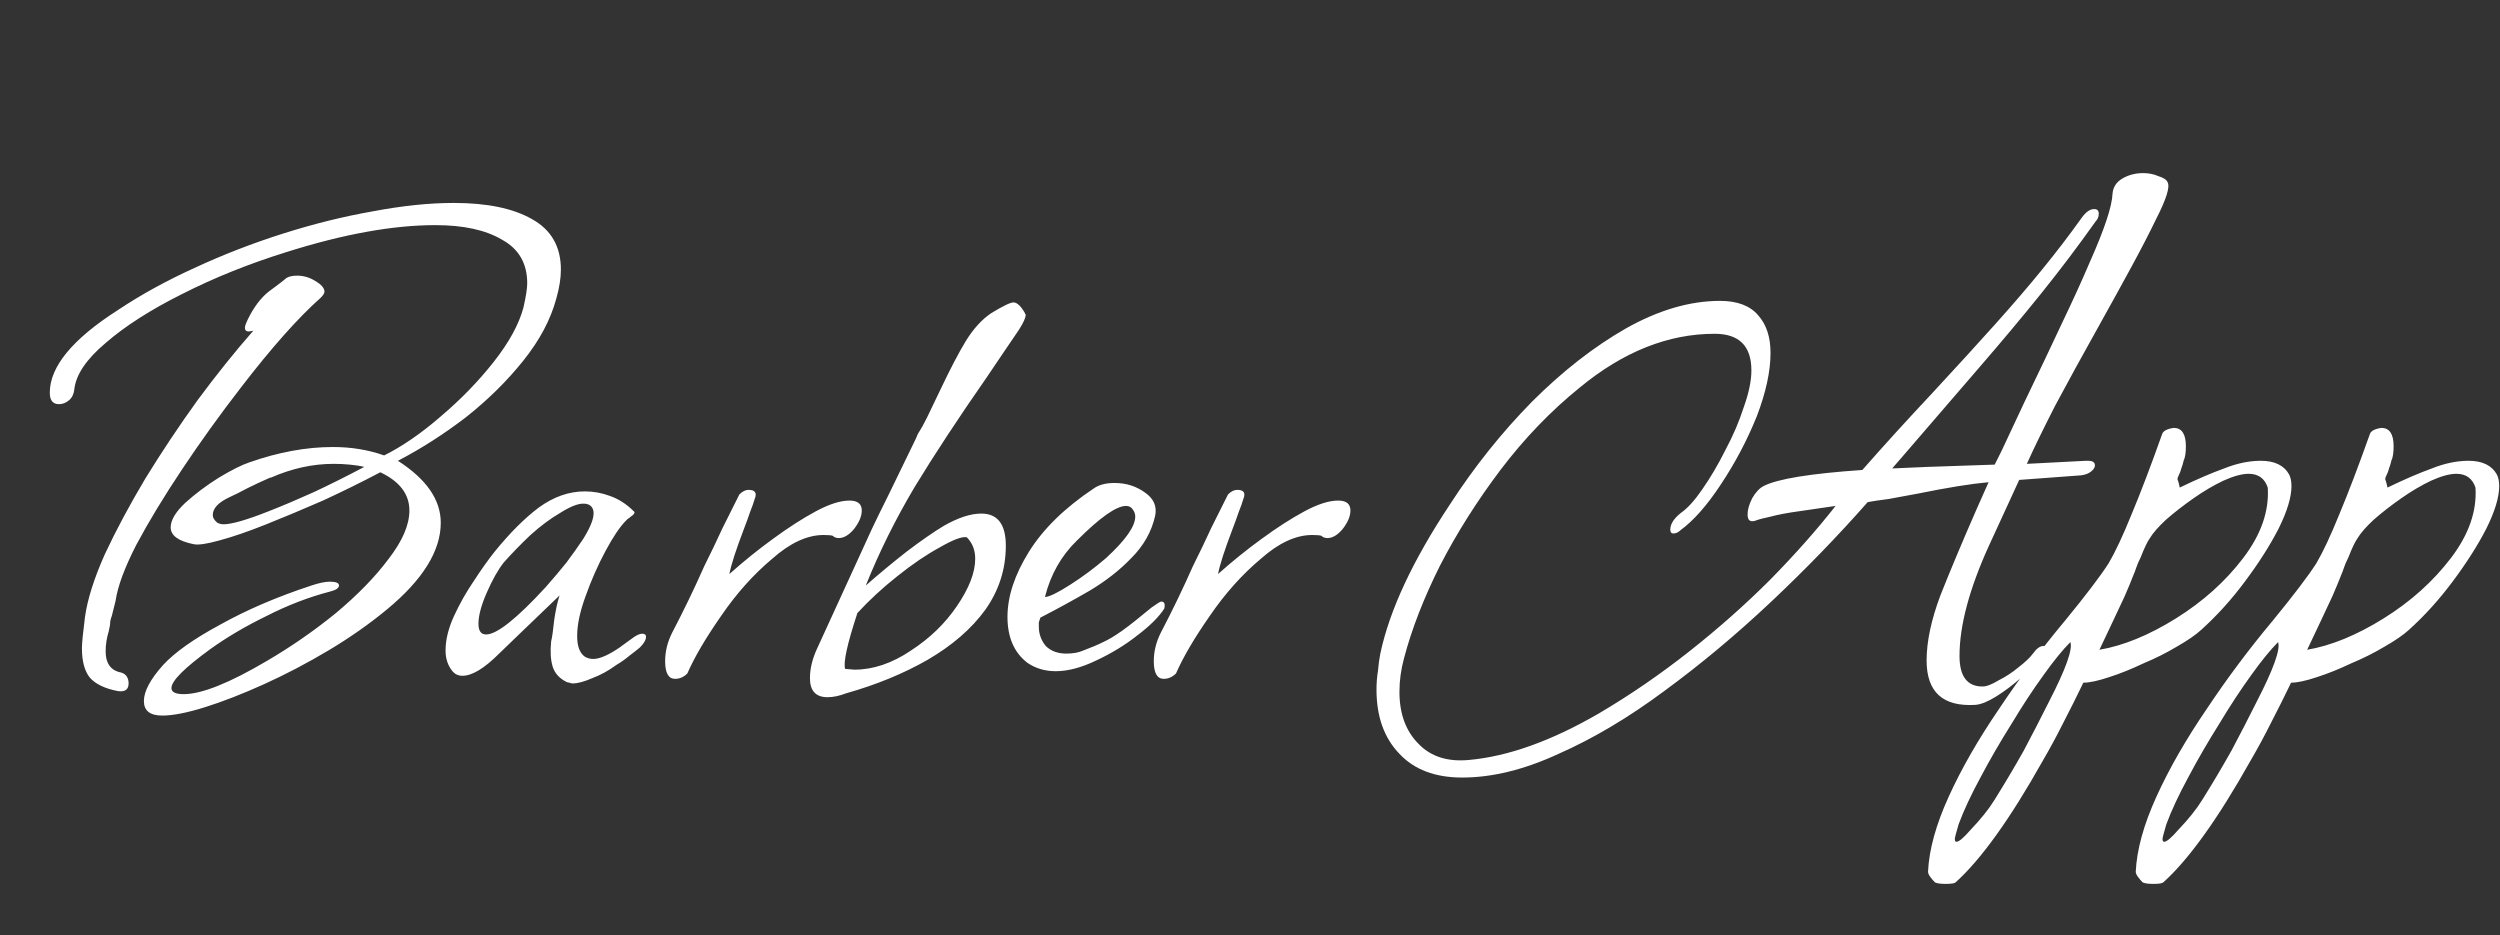 <svg width="1307" height="489" viewBox="0 0 1307 489" fill="none" xmlns="http://www.w3.org/2000/svg">
<rect x="0" y="0" width="1307" height="489" fill="#333333" stroke="none"/>
<path d="M84.831 374.1C78.431 374.1 75.231 371.567 75.231 366.5C75.231 361.433 78.565 355.167 85.231 347.7C91.365 341.033 101.365 333.967 115.231 326.5C129.098 318.767 144.965 311.967 162.831 306.1C166.831 304.767 170.031 304.1 172.431 304.1C175.631 304.1 177.231 304.767 177.231 306.1C177.231 307.433 175.631 308.5 172.431 309.3C161.231 312.233 150.165 316.5 139.231 322.1C128.298 327.433 118.565 333.167 110.031 339.3C96.431 349.167 89.631 355.967 89.631 359.7C89.631 361.833 91.765 362.9 96.031 362.9C105.365 362.9 119.765 357.167 139.231 345.7C152.031 338.233 164.165 329.833 175.631 320.5C187.098 310.9 196.298 301.433 203.231 292.1C210.431 282.767 214.031 274.367 214.031 266.9C214.031 258.367 208.965 251.7 198.831 246.9C189.231 251.967 179.231 256.9 168.831 261.7C158.431 266.233 148.565 270.367 139.231 274.1C129.898 277.833 121.765 280.633 114.831 282.5C108.165 284.367 103.631 285.033 101.231 284.5C93.231 282.9 89.231 279.967 89.231 275.7C89.231 271.967 91.765 267.7 96.831 262.9C102.165 258.1 108.031 253.7 114.431 249.7C121.098 245.7 126.431 243.033 130.431 241.7C145.631 236.367 160.165 233.7 174.031 233.7C183.631 233.7 192.565 235.167 200.831 238.1C210.431 233.3 220.298 226.5 230.431 217.7C240.831 208.9 250.031 199.433 258.031 189.3C266.031 179.167 271.231 169.7 273.631 160.9C274.965 155.033 275.631 150.767 275.631 148.1C275.631 137.7 271.231 130.1 262.431 125.3C253.898 120.233 242.298 117.7 227.631 117.7C205.498 117.7 179.631 122.367 150.031 131.7C130.298 137.833 112.031 145.167 95.231 153.7C78.698 161.967 65.365 170.5 55.231 179.3C45.098 187.833 39.631 195.967 38.831 203.7C38.565 206.1 37.631 207.967 36.031 209.3C34.431 210.633 32.698 211.3 30.831 211.3C27.631 211.3 26.031 209.3 26.031 205.3C26.031 191.7 37.898 177.3 61.631 162.1C73.631 154.1 86.965 146.767 101.631 140.1C116.565 133.167 132.031 127.167 148.031 122.1C164.031 117.033 179.631 113.167 194.831 110.5C210.298 107.567 224.431 106.1 237.231 106.1C254.565 106.1 268.165 108.9 278.031 114.5C288.165 120.1 293.231 128.9 293.231 140.9C293.231 145.433 292.431 150.5 290.831 156.1C287.898 167.033 282.165 177.833 273.631 188.5C265.098 199.167 255.098 209.033 243.631 218.1C232.165 226.9 220.298 234.5 208.031 240.9C222.965 250.5 230.431 261.3 230.431 273.3C230.431 287.967 221.098 303.033 202.431 318.5C193.098 326.233 182.831 333.433 171.631 340.1C160.431 346.767 149.231 352.633 138.031 357.7C126.831 362.767 116.565 366.767 107.231 369.7C97.898 372.633 90.431 374.1 84.831 374.1ZM61.631 361.3C54.698 359.967 49.765 357.567 46.831 354.1C44.165 350.633 42.831 345.567 42.831 338.9C42.831 337.567 42.965 335.567 43.231 332.9C43.498 330.233 43.898 326.767 44.431 322.5C45.765 313.167 49.231 302.233 54.831 289.7C60.698 277.167 67.765 263.967 76.031 250.1C84.565 236.233 93.631 222.633 103.231 209.3C113.098 195.967 122.831 183.833 132.431 172.9L130.031 173.3C128.698 173.3 128.031 172.633 128.031 171.3C128.031 170.233 128.965 167.967 130.831 164.5C134.031 158.633 137.765 154.233 142.031 151.3C144.165 149.7 145.765 148.5 146.831 147.7C147.898 146.9 148.565 146.367 148.831 146.1C150.165 144.767 152.298 144.1 155.231 144.1C158.698 144.1 161.898 145.033 164.831 146.9C168.031 148.767 169.631 150.633 169.631 152.5C169.631 153.3 168.965 154.367 167.631 155.7C155.898 166.1 142.031 181.7 126.031 202.5C115.098 216.633 104.831 230.9 95.231 245.3C85.631 259.7 77.631 272.9 71.231 284.9C65.098 296.9 61.498 306.633 60.431 314.1L58.431 322.1C58.165 322.633 57.898 323.567 57.631 324.9C57.631 326.233 57.365 327.967 56.831 330.1C55.765 333.567 55.231 337.033 55.231 340.5C55.231 346.367 57.498 349.967 62.031 351.3C65.498 351.833 67.231 353.833 67.231 357.3C67.231 360.5 65.365 361.833 61.631 361.3ZM113.631 273.3C114.698 273.833 115.765 274.1 116.831 274.1C121.098 274.1 128.965 271.833 140.431 267.3C147.898 264.367 155.765 261.033 164.031 257.3C172.565 253.3 181.365 248.9 190.431 244.1C188.298 243.567 185.765 243.167 182.831 242.9C180.165 242.633 177.365 242.5 174.431 242.5C163.498 242.5 152.565 244.9 141.631 249.7H141.231C136.965 251.567 132.965 253.433 129.231 255.3C125.765 257.167 122.565 258.767 119.631 260.1C114.031 262.767 111.231 265.833 111.231 269.3C111.231 270.633 112.031 271.967 113.631 273.3ZM299.338 357.3C298.804 357.3 298.271 357.167 297.738 356.9C297.204 356.9 296.671 356.767 296.138 356.5C292.404 354.633 290.004 351.967 288.938 348.5C287.871 345.033 287.604 340.633 288.138 335.3C288.671 333.167 289.204 329.433 289.738 324.1C290.538 318.767 291.471 314.5 292.538 311.3L272.138 330.9L260.938 341.7C253.204 349.433 246.804 353.3 241.738 353.3C239.604 353.3 237.871 352.5 236.538 350.9C234.138 347.967 232.938 344.367 232.938 340.1C232.938 334.5 234.404 328.5 237.338 322.1C240.271 315.7 243.738 309.567 247.738 303.7C251.738 297.567 255.338 292.5 258.538 288.5C266.538 278.633 274.271 270.9 281.737 265.3C289.471 259.7 297.471 256.9 305.738 256.9C310.271 256.9 314.671 257.7 318.938 259.3C323.471 260.9 327.604 263.567 331.338 267.3L331.737 267.7C331.737 268.5 331.071 269.3 329.738 270.1C329.204 270.633 328.671 271.033 328.138 271.3C327.871 271.567 327.604 271.833 327.338 272.1C324.138 275.3 320.538 280.633 316.538 288.1C312.538 295.567 309.071 303.433 306.138 311.7C303.204 319.7 301.738 326.633 301.738 332.5C301.738 337.833 303.071 341.433 305.738 343.3C307.071 344.1 308.538 344.5 310.138 344.5C313.604 344.5 318.404 342.367 324.538 338.1C324.804 337.833 325.338 337.433 326.138 336.9C327.204 336.1 328.671 335.033 330.538 333.7C332.671 332.1 334.404 331.3 335.738 331.3C337.071 331.3 337.738 331.833 337.738 332.9C337.738 334.5 336.671 336.367 334.537 338.5C332.938 339.833 331.071 341.3 328.938 342.9C327.071 344.5 324.804 346.1 322.138 347.7C318.138 350.633 314.004 352.9 309.738 354.5C305.471 356.367 302.004 357.3 299.338 357.3ZM254.138 331.7C259.738 331.7 270.138 323.433 285.338 306.9C289.338 302.367 292.938 298.1 296.138 294.1C299.338 289.833 302.271 285.7 304.938 281.7C309.738 273.967 311.338 268.633 309.738 265.7C308.938 264.1 307.338 263.3 304.938 263.3C302.004 263.3 298.004 264.9 292.938 268.1C287.871 271.033 282.671 274.9 277.338 279.7C272.271 284.5 267.604 289.3 263.338 294.1C260.404 297.833 257.471 303.033 254.538 309.7C251.604 316.367 250.138 321.833 250.138 326.1C250.138 329.833 251.471 331.7 254.138 331.7ZM352.934 354.9C349.468 354.9 347.734 351.833 347.734 345.7C347.734 340.633 348.934 335.7 351.334 330.9C357.468 319.167 363.068 307.567 368.134 296.1C371.601 289.167 374.801 282.5 377.734 276.1C380.934 269.7 383.868 263.833 386.534 258.5C388.134 256.9 389.734 256.1 391.334 256.1C394.801 256.1 395.868 257.7 394.534 260.9C394.001 262.767 393.201 265.033 392.134 267.7C391.334 270.1 390.268 273.033 388.934 276.5C384.668 287.7 382.134 295.567 381.334 300.1C388.801 293.433 396.401 287.3 404.134 281.7C412.134 275.833 419.601 271.033 426.534 267.3C433.468 263.567 439.334 261.7 444.134 261.7C448.401 261.7 450.534 263.433 450.534 266.9C450.534 269.833 449.201 273.033 446.534 276.5C443.868 279.7 441.201 281.3 438.534 281.3C437.201 281.3 436.134 280.9 435.334 280.1C434.534 279.833 432.934 279.7 430.534 279.7C422.001 279.7 413.068 283.833 403.734 292.1C393.868 300.367 384.934 310.367 376.934 322.1C368.934 333.567 363.068 343.567 359.334 352.1C357.468 353.967 355.334 354.9 352.934 354.9ZM432.641 364.5C426.507 364.5 423.441 361.167 423.441 354.5C423.441 349.433 424.774 344.1 427.441 338.5L455.841 276.5C457.974 271.967 460.907 265.967 464.641 258.5C468.374 250.767 472.907 241.433 478.241 230.5C478.774 229.433 479.307 228.233 479.841 226.9C480.641 225.567 481.441 224.233 482.241 222.9C483.841 219.967 485.441 216.767 487.041 213.3L491.841 203.3C496.907 192.633 501.307 184.233 505.041 178.1C509.041 171.7 513.441 166.9 518.241 163.7C524.374 159.967 528.241 158.1 529.841 158.1C531.707 158.1 533.707 159.967 535.841 163.7C535.841 163.967 535.841 164.1 535.841 164.1C536.107 164.1 536.241 164.233 536.241 164.5C536.241 166.1 535.041 168.767 532.641 172.5C531.041 174.9 528.774 178.233 525.841 182.5C523.174 186.5 519.841 191.433 515.841 197.3C501.174 218.367 488.641 237.433 478.241 254.5C468.107 271.567 459.574 288.767 452.641 306.1C459.307 300.233 466.374 294.367 473.841 288.5C481.574 282.633 488.107 278.1 493.441 274.9C500.907 270.633 507.441 268.5 513.041 268.5C521.574 268.5 525.841 274.1 525.841 285.3C525.841 297.567 522.241 308.767 515.041 318.9C507.841 328.767 497.841 337.433 485.041 344.9C472.507 352.1 458.241 357.967 442.241 362.5C438.774 363.833 435.574 364.5 432.641 364.5ZM446.641 350.1C456.507 350.1 466.374 346.767 476.241 340.1C486.107 333.7 494.107 325.967 500.241 316.9C506.641 307.567 509.841 299.3 509.841 292.1C509.841 287.567 508.374 283.833 505.441 280.9C503.041 280.367 498.374 282.1 491.441 286.1C484.507 289.833 477.041 294.9 469.041 301.3C461.307 307.433 454.374 313.833 448.241 320.5C442.907 336.767 440.774 346.5 441.841 349.7L446.641 350.1ZM551.906 350.9C546.306 350.9 541.373 349.433 537.106 346.5C530.173 341.167 526.706 333.167 526.706 322.5C526.706 311.833 530.44 300.5 537.906 288.5C545.373 276.5 556.706 265.433 571.906 255.3C574.573 253.433 578.173 252.5 582.706 252.5C588.573 252.5 593.773 254.1 598.306 257.3C603.106 260.5 604.973 264.633 603.906 269.7C602.04 277.967 597.906 285.3 591.506 291.7C585.373 298.1 578.04 303.833 569.506 308.9C561.24 313.7 552.706 318.367 543.906 322.9C543.64 323.7 543.373 324.5 543.106 325.3C543.106 326.1 543.106 326.9 543.106 327.7C543.106 331.433 544.306 334.767 546.706 337.7C549.373 340.367 552.973 341.7 557.506 341.7C560.973 341.7 563.906 341.167 566.306 340.1C570.573 338.5 574.04 337.033 576.706 335.7C579.64 334.367 582.973 332.367 586.706 329.7C590.44 327.033 595.506 323.033 601.906 317.7C604.84 315.567 606.573 314.5 607.106 314.5C608.706 314.5 609.24 315.7 608.706 318.1C606.04 322.367 601.373 327.033 594.706 332.1C588.306 337.167 581.106 341.567 573.106 345.3C565.373 349.033 558.306 350.9 551.906 350.9ZM546.306 312.1C548.44 312.1 552.84 309.967 559.506 305.7C566.173 301.433 572.44 296.767 578.306 291.7C588.44 282.367 593.506 275.167 593.506 270.1C593.506 268.767 593.106 267.567 592.306 266.5C591.506 265.167 590.306 264.5 588.706 264.5C583.64 264.5 575.106 270.5 563.106 282.5C554.84 290.5 549.24 300.367 546.306 312.1ZM608.403 354.9C604.936 354.9 603.203 351.833 603.203 345.7C603.203 340.633 604.403 335.7 606.803 330.9C612.936 319.167 618.536 307.567 623.603 296.1C627.07 289.167 630.27 282.5 633.203 276.1C636.403 269.7 639.336 263.833 642.003 258.5C643.603 256.9 645.203 256.1 646.803 256.1C650.27 256.1 651.336 257.7 650.003 260.9C649.47 262.767 648.67 265.033 647.603 267.7C646.803 270.1 645.736 273.033 644.403 276.5C640.136 287.7 637.603 295.567 636.803 300.1C644.27 293.433 651.87 287.3 659.603 281.7C667.603 275.833 675.07 271.033 682.003 267.3C688.936 263.567 694.803 261.7 699.603 261.7C703.87 261.7 706.003 263.433 706.003 266.9C706.003 269.833 704.67 273.033 702.003 276.5C699.336 279.7 696.67 281.3 694.003 281.3C692.67 281.3 691.603 280.9 690.803 280.1C690.003 279.833 688.403 279.7 686.003 279.7C677.47 279.7 668.536 283.833 659.203 292.1C649.336 300.367 640.403 310.367 632.403 322.1C624.403 333.567 618.536 343.567 614.803 352.1C612.936 353.967 610.803 354.9 608.403 354.9ZM764.431 406.5C750.298 406.5 739.365 402.367 731.631 394.1C723.631 385.833 719.631 374.633 719.631 360.5C719.631 357.033 719.898 353.7 720.431 350.5C720.698 347.3 721.098 344.367 721.631 341.7C726.431 319.033 738.565 293.033 758.031 263.7C770.831 243.967 785.098 226.1 800.831 210.1C816.831 194.1 833.231 181.3 850.031 171.7C867.098 162.1 883.498 157.3 899.231 157.3C908.298 157.3 914.965 159.833 919.231 164.9C923.498 169.7 925.631 176.233 925.631 184.5C925.631 194.1 923.231 205.167 918.431 217.7C913.365 230.233 907.098 242.1 899.631 253.3C892.431 264.233 885.365 272.233 878.431 277.3C877.365 278.367 876.165 278.9 874.831 278.9C873.765 278.9 873.231 278.233 873.231 276.9C873.231 273.967 875.098 271.033 878.831 268.1C882.298 265.7 886.031 261.567 890.031 255.7C894.298 249.567 898.298 242.767 902.031 235.3C906.031 227.833 909.231 220.367 911.631 212.9C914.298 205.433 915.631 199.033 915.631 193.7C915.631 180.9 909.231 174.5 896.431 174.5C872.165 174.5 848.698 183.833 826.031 202.5C810.831 214.767 796.965 229.167 784.431 245.7C772.165 261.967 761.631 278.633 752.831 295.7C744.298 312.767 738.031 328.9 734.031 344.1C732.431 349.967 731.631 355.833 731.631 361.7C731.631 373.167 734.965 382.233 741.631 388.9C748.031 395.567 756.831 398.367 768.031 397.3C788.565 395.433 811.231 387.3 836.031 372.9C852.298 363.3 868.031 352.5 883.231 340.5C898.431 328.5 912.565 315.967 925.631 302.9C938.698 289.567 950.031 276.767 959.631 264.5L940.431 267.3C934.565 268.1 929.631 269.033 925.631 270.1C921.898 270.9 919.365 271.567 918.031 272.1C917.498 272.367 916.831 272.5 916.031 272.5C914.431 272.5 913.631 271.3 913.631 268.9C913.631 266.5 914.431 263.7 916.031 260.5C917.898 257.3 919.898 255.167 922.031 254.1C929.231 250.367 946.431 247.567 973.631 245.7C985.365 232.367 997.498 219.033 1010.03 205.7C1023.36 191.3 1034.56 179.033 1043.63 168.9C1052.7 158.767 1060.7 149.433 1067.63 140.9C1074.83 132.1 1081.76 123.033 1088.43 113.7C1090.56 110.767 1092.7 109.3 1094.83 109.3C1096.43 109.3 1097.23 110.1 1097.23 111.7C1097.23 113.3 1096.7 114.633 1095.63 115.7C1086.56 128.5 1077.1 141.033 1067.23 153.3C1057.36 165.567 1046.43 178.633 1034.43 192.5C1022.7 206.1 1009.36 221.567 994.431 238.9L989.231 244.9L1007.63 244.1L1042.83 242.9C1042.56 243.433 1043.76 241.033 1046.43 235.7C1049.1 230.1 1053.1 221.567 1058.43 210.1C1065.9 194.633 1072.43 180.9 1078.03 168.9C1083.9 156.633 1088.7 146.1 1092.43 137.3C1100.16 119.967 1104.16 107.967 1104.43 101.3C1104.7 97.833 1106.43 95.167 1109.63 93.3C1112.83 91.433 1116.43 90.5 1120.43 90.5C1123.36 90.5 1126.03 91.033 1128.43 92.1C1131.1 92.9 1132.7 93.967 1133.23 95.3C1134.56 97.7 1132.56 104.1 1127.23 114.5C1123.76 121.7 1119.5 129.967 1114.43 139.3C1109.36 148.633 1103.63 159.033 1097.23 170.5C1088.43 186.233 1080.83 200.1 1074.43 212.1C1068.3 224.1 1063.36 234.233 1059.63 242.5L1090.43 240.9H1091.63C1094.03 240.9 1095.23 241.7 1095.23 243.3C1095.23 244.367 1094.56 245.433 1093.23 246.5C1091.9 247.567 1090.16 248.233 1088.03 248.5L1055.63 250.9C1055.36 251.433 1053.9 254.633 1051.23 260.5C1048.56 266.367 1044.7 274.767 1039.63 285.7C1029.5 308.1 1024.43 327.167 1024.43 342.9C1024.43 353.567 1028.43 358.9 1036.43 358.9C1038.56 358.9 1041.36 357.833 1044.83 355.7C1048.56 353.833 1052.03 351.567 1055.23 348.9C1058.7 346.233 1061.23 343.833 1062.83 341.7C1064.7 339.033 1066.56 337.7 1068.43 337.7C1069.5 337.7 1070.03 338.233 1070.03 339.3C1070.03 340.633 1068.96 342.367 1066.83 344.5C1064.16 347.433 1060.7 350.767 1056.43 354.5C1052.16 358.233 1047.9 361.433 1043.63 364.1C1039.36 366.767 1035.76 368.233 1032.83 368.5C1015.76 369.567 1007.23 361.833 1007.23 345.3C1007.23 335.433 1009.63 324.1 1014.43 311.3C1019.5 298.5 1025.76 283.567 1033.23 266.5L1039.63 252.1C1030.56 252.9 1018.16 254.9 1002.43 258.1C996.831 259.167 991.765 260.1 987.231 260.9C982.965 261.433 979.365 261.967 976.431 262.5C960.698 280.367 943.765 297.833 925.631 314.9C907.498 331.967 888.965 347.433 870.031 361.3C851.365 375.167 832.965 386.1 814.831 394.1C796.965 402.367 780.165 406.5 764.431 406.5ZM1017.18 462.1C1014.51 462.1 1012.65 461.833 1011.58 461.3C1010.78 460.5 1009.98 459.567 1009.18 458.5C1008.38 457.433 1007.98 456.5 1007.98 455.7C1008.51 444.233 1012.11 431.167 1018.78 416.5C1025.45 401.833 1034.25 386.5 1045.18 370.5C1055.85 354.5 1067.31 339.167 1079.58 324.5C1090.51 311.167 1098.11 301.167 1102.38 294.5C1105.85 288.633 1109.85 280.1 1114.38 268.9C1119.18 257.433 1124.51 243.433 1130.38 226.9C1130.91 225.3 1132.91 224.233 1136.38 223.7C1140.65 223.7 1142.78 226.9 1142.78 233.3C1142.78 236.767 1142.38 239.3 1141.58 240.9C1141.31 242.233 1140.91 243.567 1140.38 244.9C1140.11 245.967 1139.85 246.767 1139.58 247.3C1138.78 248.9 1138.38 249.967 1138.38 250.5C1138.38 250.5 1138.51 250.9 1138.78 251.7C1139.05 252.5 1139.31 253.567 1139.58 254.9C1148.38 250.633 1156.11 247.3 1162.78 244.9C1169.45 242.233 1175.85 240.9 1181.98 240.9C1189.18 240.9 1194.11 243.3 1196.78 248.1C1197.58 249.7 1197.98 251.7 1197.98 254.1C1197.98 259.967 1195.71 267.433 1191.18 276.5C1186.65 285.3 1180.78 294.5 1173.58 304.1C1166.65 313.433 1159.05 321.833 1150.78 329.3C1147.85 331.967 1143.58 334.9 1137.98 338.1C1132.65 341.3 1126.78 344.233 1120.38 346.9C1114.25 349.833 1108.25 352.233 1102.38 354.1C1096.78 355.967 1092.38 356.9 1089.18 356.9C1085.71 364.1 1082.25 371.033 1078.78 377.7C1075.31 384.633 1071.71 391.3 1067.98 397.7C1050.91 428.1 1035.71 449.3 1022.38 461.3C1021.85 461.833 1020.11 462.1 1017.18 462.1ZM1097.58 339.7C1110.11 337.567 1123.45 332.1 1137.58 323.3C1151.71 314.5 1163.45 303.967 1172.78 291.7C1182.11 279.433 1186.38 267.167 1185.58 254.9C1183.98 250.1 1180.65 247.7 1175.58 247.7C1172.11 247.7 1167.71 248.9 1162.38 251.3C1157.31 253.7 1152.11 256.767 1146.78 260.5C1141.45 264.233 1136.65 267.967 1132.38 271.7C1128.38 275.433 1125.58 278.633 1123.98 281.3C1122.65 283.167 1121.05 286.5 1119.18 291.3C1118.11 293.433 1117.31 295.3 1116.78 296.9C1116.25 298.5 1115.85 299.567 1115.58 300.1C1114.25 303.567 1112.65 307.433 1110.78 311.7C1108.91 315.7 1106.91 319.967 1104.78 324.5L1097.58 339.7ZM1021.98 438.5C1021.98 439.567 1022.25 440.1 1022.78 440.1C1024.11 440.1 1026.51 438.1 1029.98 434.1C1035.58 428.233 1039.85 422.9 1042.78 418.1C1048.11 409.567 1053.18 401.033 1057.98 392.5C1062.51 383.967 1066.91 375.433 1071.18 366.9C1079.98 349.833 1083.71 339.433 1082.38 335.7C1078.38 339.7 1073.71 345.433 1068.38 352.9C1062.78 360.633 1057.18 369.167 1051.58 378.5C1045.71 387.833 1040.38 397.033 1035.58 406.1C1030.51 415.433 1026.65 423.7 1023.98 430.9C1022.65 435.433 1021.98 437.967 1021.98 438.5ZM1125.77 462.1C1123.11 462.1 1121.24 461.833 1120.17 461.3C1119.37 460.5 1118.57 459.567 1117.77 458.5C1116.97 457.433 1116.57 456.5 1116.57 455.7C1117.11 444.233 1120.71 431.167 1127.38 416.5C1134.04 401.833 1142.84 386.5 1153.77 370.5C1164.44 354.5 1175.91 339.167 1188.18 324.5C1199.11 311.167 1206.71 301.167 1210.98 294.5C1214.44 288.633 1218.44 280.1 1222.98 268.9C1227.78 257.433 1233.11 243.433 1238.98 226.9C1239.51 225.3 1241.51 224.233 1244.98 223.7C1249.24 223.7 1251.38 226.9 1251.38 233.3C1251.38 236.767 1250.98 239.3 1250.18 240.9C1249.91 242.233 1249.51 243.567 1248.98 244.9C1248.71 245.967 1248.44 246.767 1248.18 247.3C1247.38 248.9 1246.98 249.967 1246.98 250.5C1246.98 250.5 1247.11 250.9 1247.38 251.7C1247.64 252.5 1247.91 253.567 1248.18 254.9C1256.98 250.633 1264.71 247.3 1271.38 244.9C1278.04 242.233 1284.44 240.9 1290.58 240.9C1297.78 240.9 1302.71 243.3 1305.38 248.1C1306.18 249.7 1306.58 251.7 1306.58 254.1C1306.58 259.967 1304.31 267.433 1299.78 276.5C1295.24 285.3 1289.38 294.5 1282.18 304.1C1275.24 313.433 1267.64 321.833 1259.38 329.3C1256.44 331.967 1252.18 334.9 1246.58 338.1C1241.24 341.3 1235.38 344.233 1228.98 346.9C1222.84 349.833 1216.84 352.233 1210.98 354.1C1205.38 355.967 1200.98 356.9 1197.78 356.9C1194.31 364.1 1190.84 371.033 1187.38 377.7C1183.91 384.633 1180.31 391.3 1176.57 397.7C1159.51 428.1 1144.31 449.3 1130.97 461.3C1130.44 461.833 1128.71 462.1 1125.77 462.1ZM1206.18 339.7C1218.71 337.567 1232.04 332.1 1246.18 323.3C1260.31 314.5 1272.04 303.967 1281.38 291.7C1290.71 279.433 1294.98 267.167 1294.18 254.9C1292.58 250.1 1289.24 247.7 1284.18 247.7C1280.71 247.7 1276.31 248.9 1270.98 251.3C1265.91 253.7 1260.71 256.767 1255.38 260.5C1250.04 264.233 1245.24 267.967 1240.98 271.7C1236.98 275.433 1234.18 278.633 1232.58 281.3C1231.24 283.167 1229.64 286.5 1227.78 291.3C1226.71 293.433 1225.91 295.3 1225.38 296.9C1224.84 298.5 1224.44 299.567 1224.18 300.1C1222.84 303.567 1221.24 307.433 1219.38 311.7C1217.51 315.7 1215.51 319.967 1213.38 324.5L1206.18 339.7ZM1130.57 438.5C1130.57 439.567 1130.84 440.1 1131.37 440.1C1132.71 440.1 1135.11 438.1 1138.57 434.1C1144.17 428.233 1148.44 422.9 1151.37 418.1C1156.71 409.567 1161.77 401.033 1166.57 392.5C1171.11 383.967 1175.51 375.433 1179.78 366.9C1188.58 349.833 1192.31 339.433 1190.98 335.7C1186.98 339.7 1182.31 345.433 1176.97 352.9C1171.37 360.633 1165.77 369.167 1160.17 378.5C1154.31 387.833 1148.97 397.033 1144.17 406.1C1139.11 415.433 1135.24 423.7 1132.57 430.9C1131.24 435.433 1130.57 437.967 1130.57 438.5Z" fill="white"/>
</svg>
